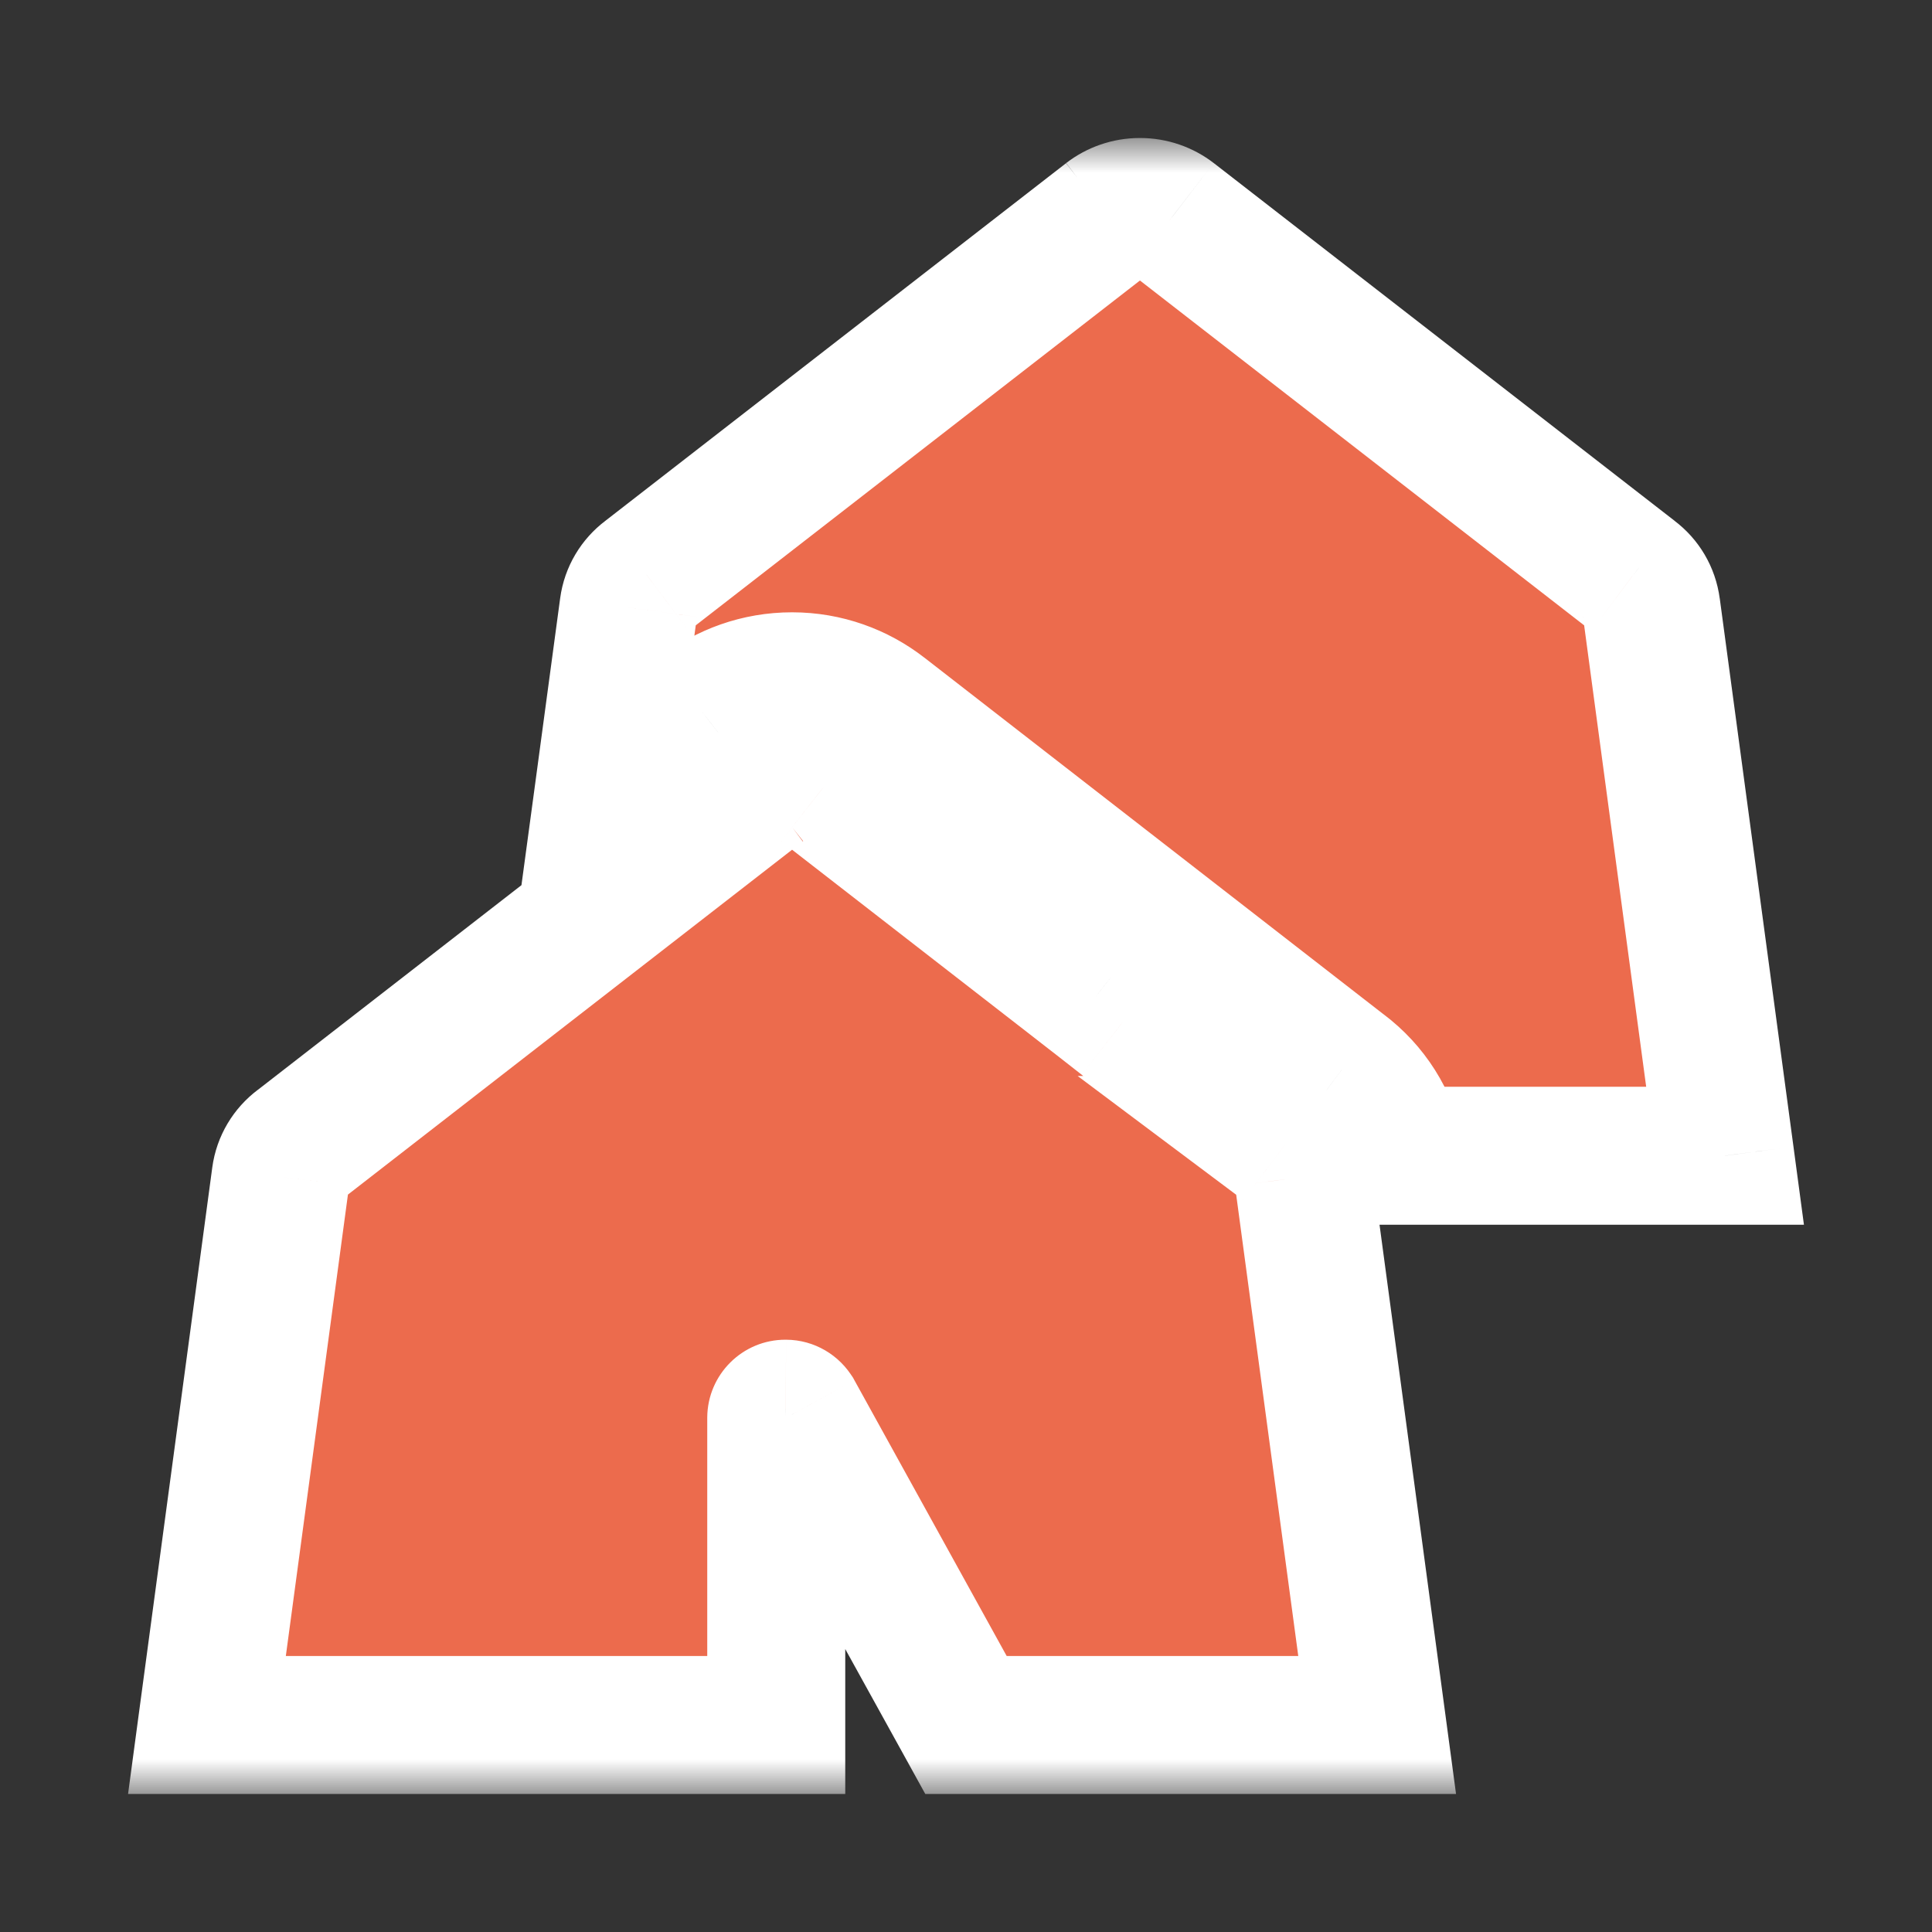 <svg width="28" height="28" viewBox="0 0 28 28" fill="none" xmlns="http://www.w3.org/2000/svg">
<rect x="0" y="0" width="28" height="28" fill="#333333" stroke="none"/>
<mask id="path-1-outside-1_83_1185" maskUnits="userSpaceOnUse" x="0.999" y="2" width="26" height="24" fill="black">
<rect fill="white" x="0.999" y="2" width="26" height="24"/>
<path fill-rule="evenodd" clip-rule="evenodd" d="M23.664 8.344C23.808 8.453 23.908 8.616 23.933 8.806L25.001 16.75H20.229L20.227 16.737C20.131 16.235 19.849 15.798 19.45 15.498L12.781 10.319L12.786 10.322C12.425 10.041 11.971 9.874 11.479 9.874C10.987 9.874 10.533 10.042 10.177 10.319L8.757 11.419L9.109 8.806L9.11 8.803C9.134 8.616 9.234 8.453 9.38 8.343L16.063 3.155L16.061 3.156C16.189 3.058 16.348 3 16.521 3C16.694 3 16.854 3.058 16.98 3.155L23.662 8.343L23.664 8.344ZM16.292 14.788L18.62 16.594H18.62L18.622 16.595C18.766 16.703 18.866 16.866 18.891 17.057L19.959 25H14L11.507 20.485L11.506 20.485C11.482 20.444 11.438 20.417 11.387 20.416H11.383C11.31 20.416 11.25 20.476 11.25 20.549V25H2.999L4.067 17.057L4.068 17.053C4.093 16.866 4.192 16.703 4.338 16.594L11.021 11.405L11.019 11.406C11.143 11.308 11.301 11.249 11.472 11.249H11.479H11.479H11.483C11.655 11.249 11.814 11.308 11.938 11.405L15.375 14.073L15.87 14.458L16.292 14.788Z"/>
</mask>
<path fill-rule="evenodd" clip-rule="evenodd" d="M23.664 8.344C23.808 8.453 23.908 8.616 23.933 8.806L25.001 16.75H20.229L20.227 16.737C20.131 16.235 19.849 15.798 19.45 15.498L12.781 10.319L12.786 10.322C12.425 10.041 11.971 9.874 11.479 9.874C10.987 9.874 10.533 10.042 10.177 10.319L8.757 11.419L9.109 8.806L9.11 8.803C9.134 8.616 9.234 8.453 9.38 8.343L16.063 3.155L16.061 3.156C16.189 3.058 16.348 3 16.521 3C16.694 3 16.854 3.058 16.98 3.155L23.662 8.343L23.664 8.344ZM16.292 14.788L18.62 16.594H18.62L18.622 16.595C18.766 16.703 18.866 16.866 18.891 17.057L19.959 25H14L11.507 20.485L11.506 20.485C11.482 20.444 11.438 20.417 11.387 20.416H11.383C11.31 20.416 11.25 20.476 11.25 20.549V25H2.999L4.067 17.057L4.068 17.053C4.093 16.866 4.192 16.703 4.338 16.594L11.021 11.405L11.019 11.406C11.143 11.308 11.301 11.249 11.472 11.249H11.479H11.479H11.483C11.655 11.249 11.814 11.308 11.938 11.405L15.375 14.073L15.87 14.458L16.292 14.788Z" fill="#EC6B4D"/>
<path d="M23.933 8.806L22.941 8.937L22.942 8.939L23.933 8.806ZM23.664 8.344L24.266 7.546L24.264 7.544L23.664 8.344ZM25.001 16.75V17.75H26.144L25.992 16.616L25.001 16.75ZM20.229 16.75L19.241 16.903L19.372 17.75H20.229V16.75ZM20.227 16.737L21.215 16.584L21.213 16.566L21.209 16.549L20.227 16.737ZM19.45 15.498L18.837 16.288L18.843 16.293L18.849 16.298L19.45 15.498ZM12.781 10.319L13.369 9.51L12.167 11.109L12.781 10.319ZM12.786 10.322L12.197 11.131L13.4 9.534L12.786 10.322ZM10.177 10.319L10.79 11.11L10.792 11.108L10.177 10.319ZM8.757 11.419L7.766 11.285L7.439 13.704L9.369 12.21L8.757 11.419ZM9.109 8.806L10.101 8.94L10.102 8.93L9.109 8.806ZM9.11 8.803L8.118 8.672L8.118 8.679L9.11 8.803ZM9.38 8.343L9.981 9.143L9.987 9.138L9.993 9.133L9.38 8.343ZM16.063 3.155L16.676 3.945L15.463 2.355L16.063 3.155ZM16.061 3.156L15.452 2.363L16.661 3.956L16.061 3.156ZM16.98 3.155L17.593 2.365L17.589 2.362L16.98 3.155ZM23.662 8.343L23.049 9.133L23.056 9.138L23.063 9.143L23.662 8.343ZM18.62 16.594V17.594H21.541L19.233 15.803L18.62 16.594ZM16.292 14.788L15.676 15.575L15.679 15.578L16.292 14.788ZM18.62 16.594V15.594H15.618L18.021 17.394L18.62 16.594ZM18.622 16.595L19.224 15.796L19.222 15.795L18.622 16.595ZM18.891 17.057L17.899 17.187L17.899 17.19L18.891 17.057ZM19.959 25V26H21.102L20.95 24.867L19.959 25ZM14 25L13.125 25.483L13.41 26H14V25ZM11.507 20.485L12.382 20.002L12.362 19.965L12.339 19.931L11.507 20.485ZM11.506 20.485L10.646 20.994L10.659 21.017L10.674 21.039L11.506 20.485ZM11.387 20.416L11.392 19.416H11.387V20.416ZM11.25 20.549L10.25 20.543V20.549H11.25ZM11.25 25V26H12.25V25H11.25ZM2.999 25L2.008 24.867L1.856 26H2.999V25ZM4.067 17.057L5.059 17.19L5.06 17.181L4.067 17.057ZM4.068 17.053L3.076 16.922L3.076 16.929L4.068 17.053ZM4.338 16.594L4.939 17.393L4.945 17.388L4.951 17.384L4.338 16.594ZM11.021 11.405L11.634 12.195L10.44 10.591L11.021 11.405ZM11.019 11.406L10.399 10.622L11.6 12.22L11.019 11.406ZM11.938 11.405L11.32 12.192L11.325 12.195L11.938 11.405ZM15.375 14.073L15.989 13.283L15.988 13.283L15.375 14.073ZM15.87 14.458L16.486 13.67L16.484 13.668L15.87 14.458ZM24.924 8.676C24.863 8.212 24.618 7.811 24.266 7.546L23.062 9.143C22.997 9.094 22.952 9.019 22.941 8.937L24.924 8.676ZM25.992 16.616L24.924 8.673L22.942 8.939L24.01 16.883L25.992 16.616ZM20.229 17.75H25.001V15.75H20.229V17.75ZM19.239 16.89L19.241 16.903L21.217 16.596L21.215 16.584L19.239 16.89ZM18.849 16.298C19.056 16.454 19.197 16.675 19.245 16.925L21.209 16.549C21.064 15.794 20.641 15.143 20.051 14.699L18.849 16.298ZM12.167 11.109L18.837 16.288L20.063 14.709L13.394 9.529L12.167 11.109ZM13.374 9.514L13.369 9.51L12.193 11.128L12.197 11.131L13.374 9.514ZM11.479 10.874C11.741 10.874 11.98 10.963 12.171 11.111L13.4 9.534C12.87 9.121 12.201 8.874 11.479 8.874V10.874ZM10.792 11.108C10.977 10.963 11.216 10.874 11.479 10.874V8.874C10.758 8.874 10.089 9.12 9.563 9.53L10.792 11.108ZM9.369 12.21L10.79 11.11L9.565 9.528L8.144 10.628L9.369 12.21ZM8.118 8.672L7.766 11.285L9.748 11.553L10.1 8.94L8.118 8.672ZM8.118 8.679L8.117 8.682L10.102 8.93L10.102 8.927L8.118 8.679ZM8.779 7.544C8.427 7.808 8.18 8.208 8.118 8.672L10.101 8.934C10.089 9.023 10.041 9.097 9.981 9.143L8.779 7.544ZM15.45 2.365L8.767 7.553L9.993 9.133L16.676 3.945L15.45 2.365ZM16.661 3.956L16.663 3.955L15.463 2.355L15.461 2.356L16.661 3.956ZM16.521 2C16.12 2 15.748 2.135 15.452 2.363L16.67 3.949C16.629 3.981 16.576 4 16.521 4V2ZM17.589 2.362C17.293 2.134 16.92 2 16.521 2V4C16.468 4 16.415 3.982 16.37 3.947L17.589 2.362ZM24.276 7.553L17.593 2.365L16.366 3.945L23.049 9.133L24.276 7.553ZM24.264 7.544L24.262 7.543L23.063 9.143L23.064 9.145L24.264 7.544ZM19.233 15.803L16.905 13.997L15.679 15.578L18.008 17.384L19.233 15.803ZM18.62 17.594H18.62V15.594H18.62V17.594ZM19.222 15.795L19.22 15.793L18.021 17.394L18.022 17.395L19.222 15.795ZM19.882 16.926C19.821 16.463 19.576 16.062 19.224 15.796L18.02 17.394C17.955 17.345 17.91 17.27 17.899 17.187L19.882 16.926ZM20.95 24.867L19.882 16.923L17.899 17.19L18.968 25.133L20.95 24.867ZM14 26H19.959V24H14V26ZM10.631 20.969L13.125 25.483L14.875 24.517L12.382 20.002L10.631 20.969ZM10.674 21.039L10.674 21.04L12.339 19.931L12.338 19.93L10.674 21.039ZM11.383 21.416C11.069 21.415 10.794 21.245 10.646 20.994L12.366 19.975C12.17 19.643 11.807 19.418 11.392 19.416L11.383 21.416ZM11.383 21.416H11.387V19.416H11.383V21.416ZM12.25 20.555C12.247 21.033 11.859 21.416 11.383 21.416V19.416C10.761 19.416 10.254 19.919 10.25 20.543L12.25 20.555ZM12.25 25V20.549H10.25V25H12.25ZM2.999 26H11.25V24H2.999V26ZM3.076 16.923L2.008 24.867L3.99 25.133L5.059 17.19L3.076 16.923ZM3.076 16.929L3.075 16.933L5.06 17.181L5.06 17.177L3.076 16.929ZM3.737 15.794C3.385 16.059 3.138 16.459 3.076 16.922L5.059 17.184C5.047 17.274 4.999 17.348 4.939 17.393L3.737 15.794ZM10.408 10.615L3.725 15.804L4.951 17.384L11.634 12.195L10.408 10.615ZM11.6 12.22L11.602 12.219L10.44 10.591L10.438 10.593L11.6 12.22ZM11.472 10.249C11.067 10.249 10.693 10.389 10.399 10.622L11.64 12.191C11.594 12.227 11.534 12.249 11.472 12.249V10.249ZM11.479 10.249H11.472V12.249H11.479V10.249ZM11.479 10.249H11.479V12.249H11.479V10.249ZM11.483 10.249H11.479V12.249H11.483V10.249ZM12.555 10.618C12.259 10.386 11.884 10.249 11.483 10.249V12.249C11.426 12.249 11.368 12.229 11.32 12.192L12.555 10.618ZM15.988 13.283L12.55 10.615L11.325 12.195L14.762 14.863L15.988 13.283ZM16.484 13.668L15.989 13.283L14.761 14.862L15.256 15.247L16.484 13.668ZM16.908 14L16.486 13.67L15.254 15.245L15.676 15.575L16.908 14Z" fill="white" mask="url(#path-1-outside-1_83_1185)"/>
</svg>
